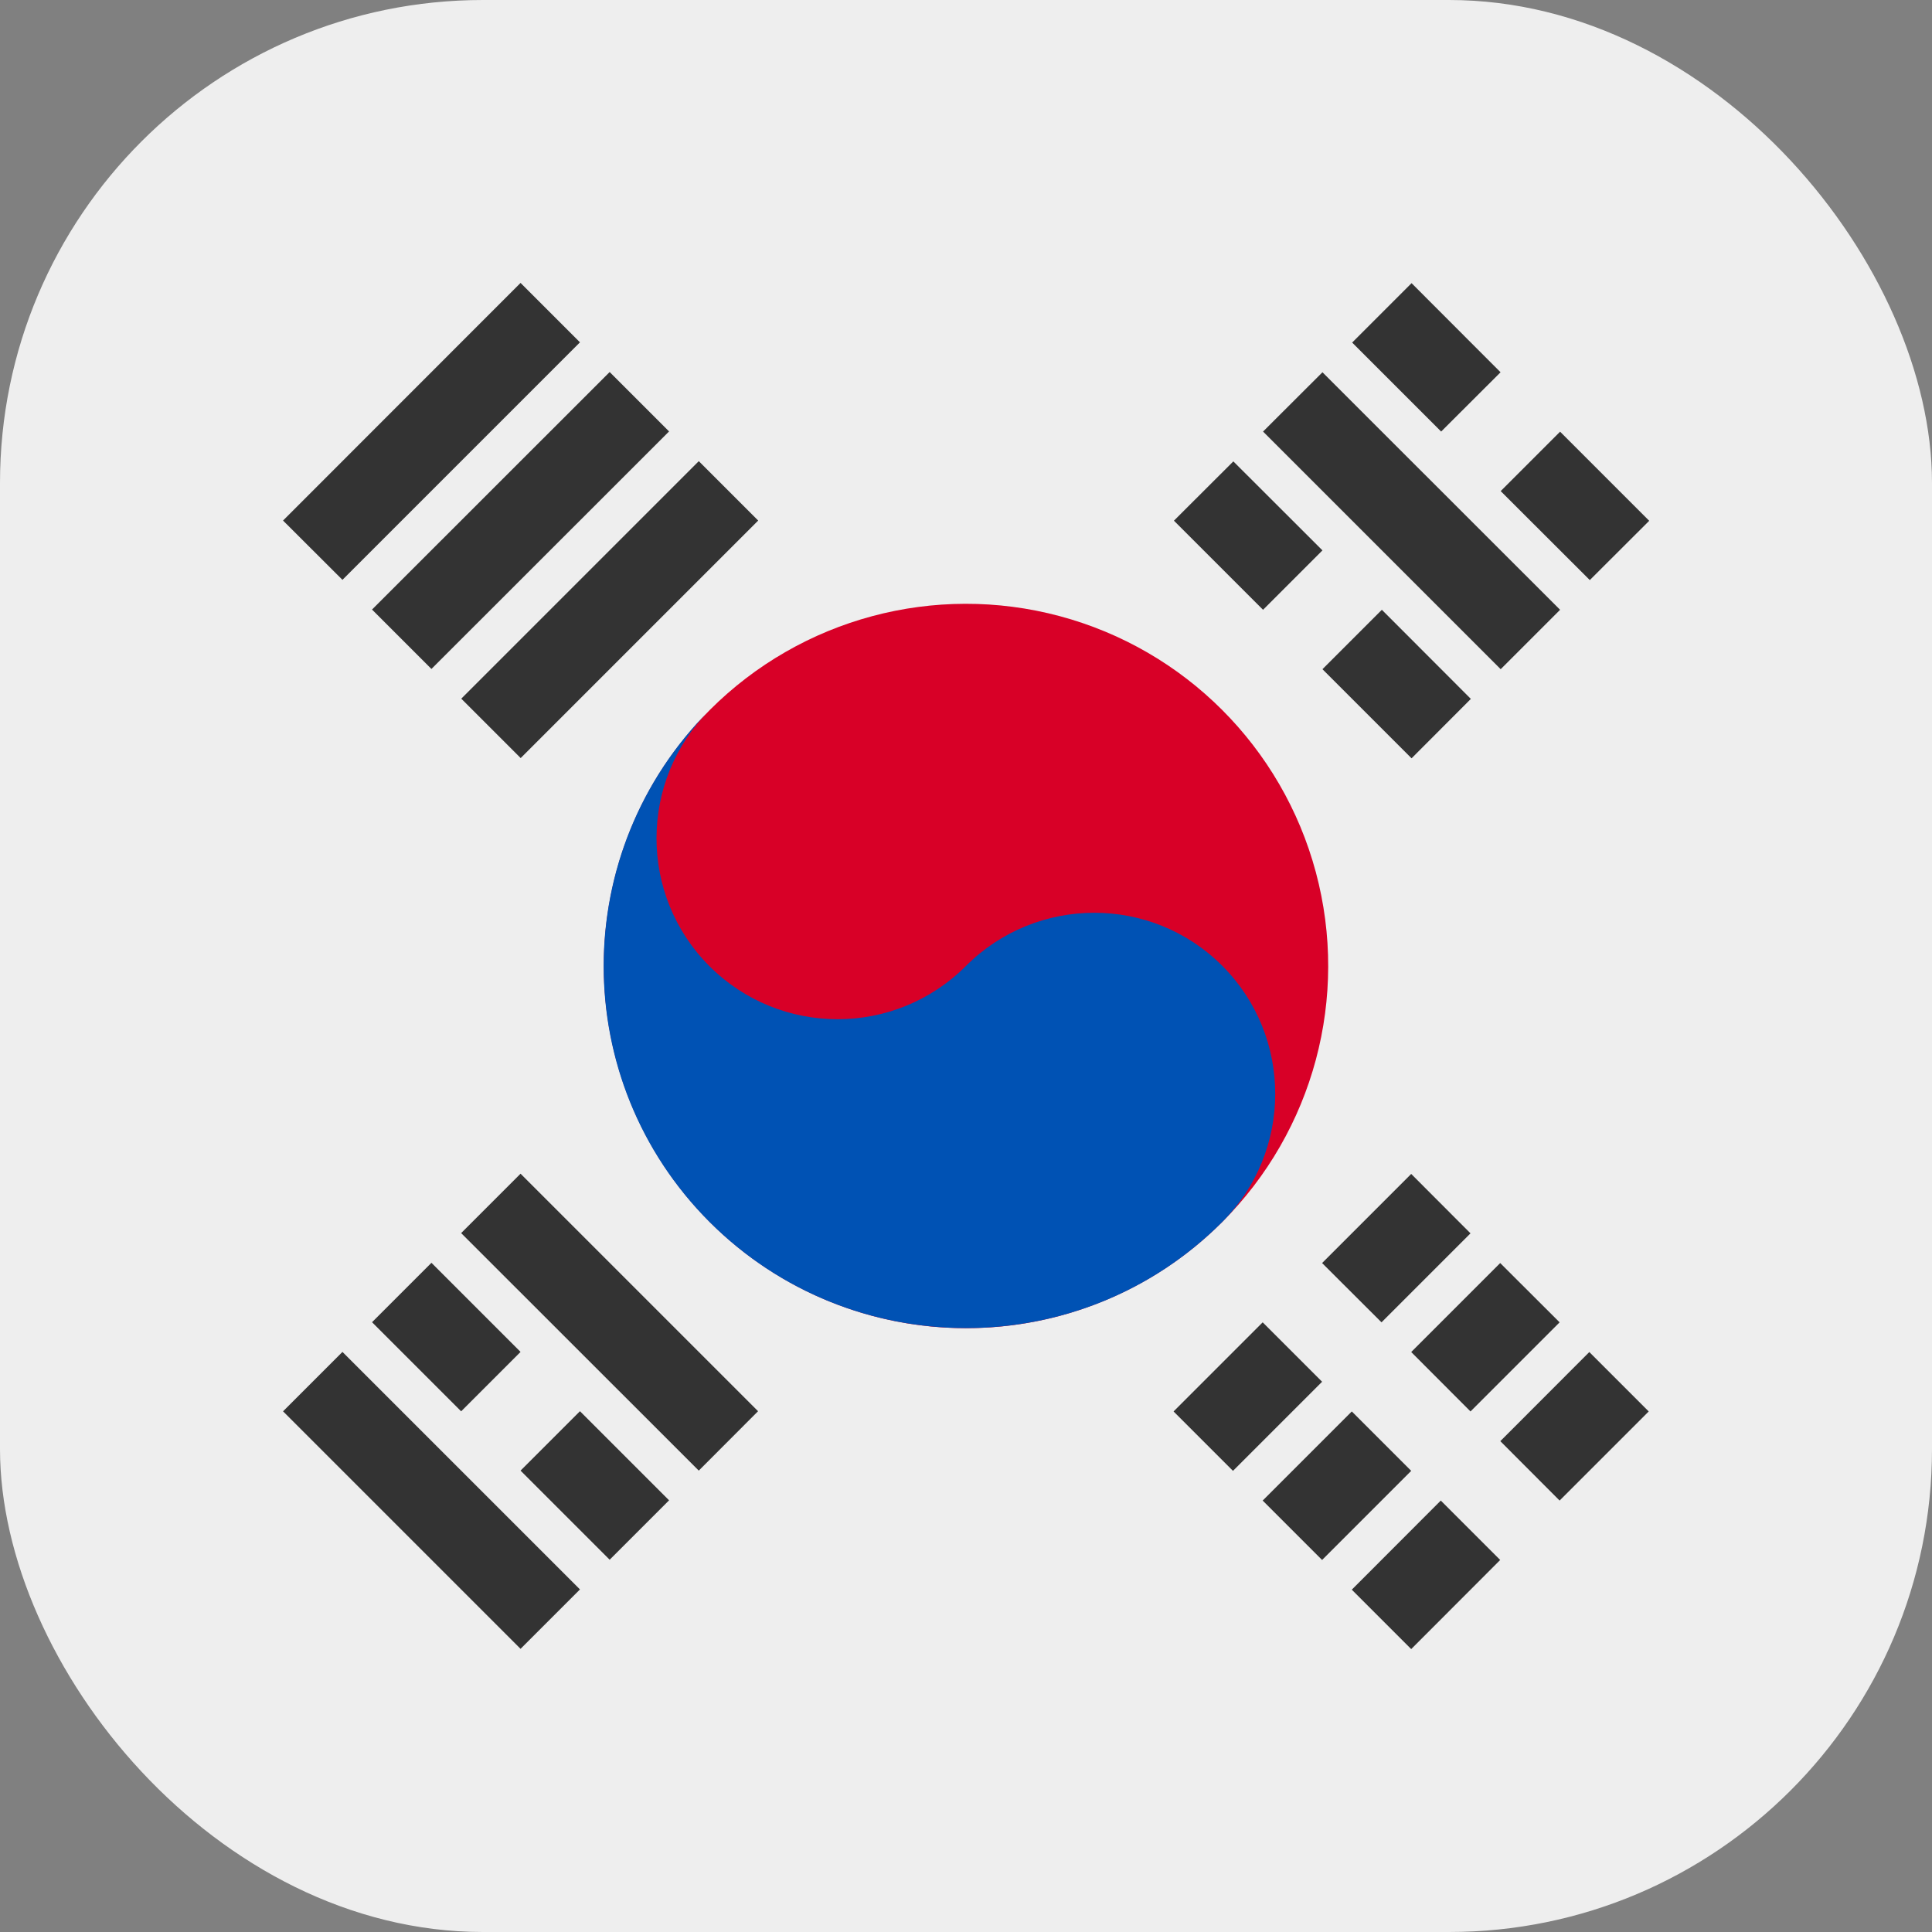 <svg width="16" height="16" viewBox="0 0 16 16" fill="none" xmlns="http://www.w3.org/2000/svg">
<rect x="0" y="0" width="16" height="16" fill="#808080" stroke="none"/>
<g clip-path="url(#clip0_280_1671)">
<rect width="16" height="16" fill="#EEEEEE"/>
<path d="M2.836 4.802L4.803 2.835L4.311 2.343L2.344 4.311L2.836 4.802Z" fill="#333333"/>
<path d="M11.198 2.837L11.935 3.574L12.427 3.083L11.69 2.345L11.198 2.837Z" fill="#333333"/>
<path d="M12.428 5.542L10.46 3.574L10.952 3.083L12.92 5.05L12.428 5.542Z" fill="#333333"/>
<path d="M11.687 9.722L10.949 10.46L11.441 10.951L12.178 10.214L11.687 9.722Z" fill="#333333"/>
<path d="M10.457 10.951L9.719 11.689L10.211 12.181L10.949 11.443L10.457 10.951Z" fill="#333333"/>
<path d="M12.425 11.935L13.162 11.197L13.654 11.689L12.916 12.427L12.425 11.935Z" fill="#333333"/>
<path d="M11.932 12.427L11.195 13.165L11.687 13.657L12.424 12.919L11.932 12.427Z" fill="#333333"/>
<path d="M11.687 11.197L12.424 10.46L12.916 10.951L12.178 11.689L11.687 11.197Z" fill="#333333"/>
<path d="M11.195 11.689L10.457 12.427L10.949 12.919L11.687 12.181L11.195 11.689Z" fill="#333333"/>
<path d="M9.722 4.312L10.46 5.05L10.952 4.558L10.214 3.821L9.722 4.312Z" fill="#333333"/>
<path d="M11.69 6.28L10.952 5.542L11.444 5.05L12.181 5.788L11.69 6.28Z" fill="#333333"/>
<path d="M13.166 4.804L12.428 4.067L12.92 3.575L13.658 4.313L13.166 4.804Z" fill="#333333"/>
<path d="M4.803 13.163L2.836 11.196L2.344 11.688L4.311 13.655L4.803 13.163Z" fill="#333333"/>
<path d="M4.803 11.687L5.541 12.425L5.049 12.917L4.311 12.179L4.803 11.687Z" fill="#333333"/>
<path d="M4.311 11.196L3.573 10.458L3.081 10.95L3.819 11.688L4.311 11.196Z" fill="#333333"/>
<path d="M4.311 9.72L6.278 11.687L5.787 12.179L3.819 10.212L4.311 9.72Z" fill="#333333"/>
<path d="M5.541 3.573L3.573 5.54L3.081 5.048L5.049 3.081L5.541 3.573Z" fill="#333333"/>
<path d="M4.312 6.278L6.279 4.311L5.787 3.819L3.82 5.786L4.312 6.278Z" fill="#333333"/>
<circle cx="3" cy="3" r="3" transform="matrix(-0.707 -0.707 -0.707 0.707 12.242 8)" fill="#D80027"/>
<path d="M5.878 5.879C4.707 7.05 4.706 8.949 5.876 10.12C7.047 11.29 8.949 11.293 10.12 10.122C10.707 9.536 10.708 8.584 10.122 7.998C9.535 7.411 8.585 7.414 7.999 8C7.413 8.587 6.462 8.588 5.875 8.001C5.29 7.415 5.291 6.466 5.878 5.879Z" fill="#0052B4"/>
</g>
<defs>
<clipPath id="clip0_280_1671">
<rect width="16" height="16" rx="4" fill="white"/>
</clipPath>
</defs>
</svg>
